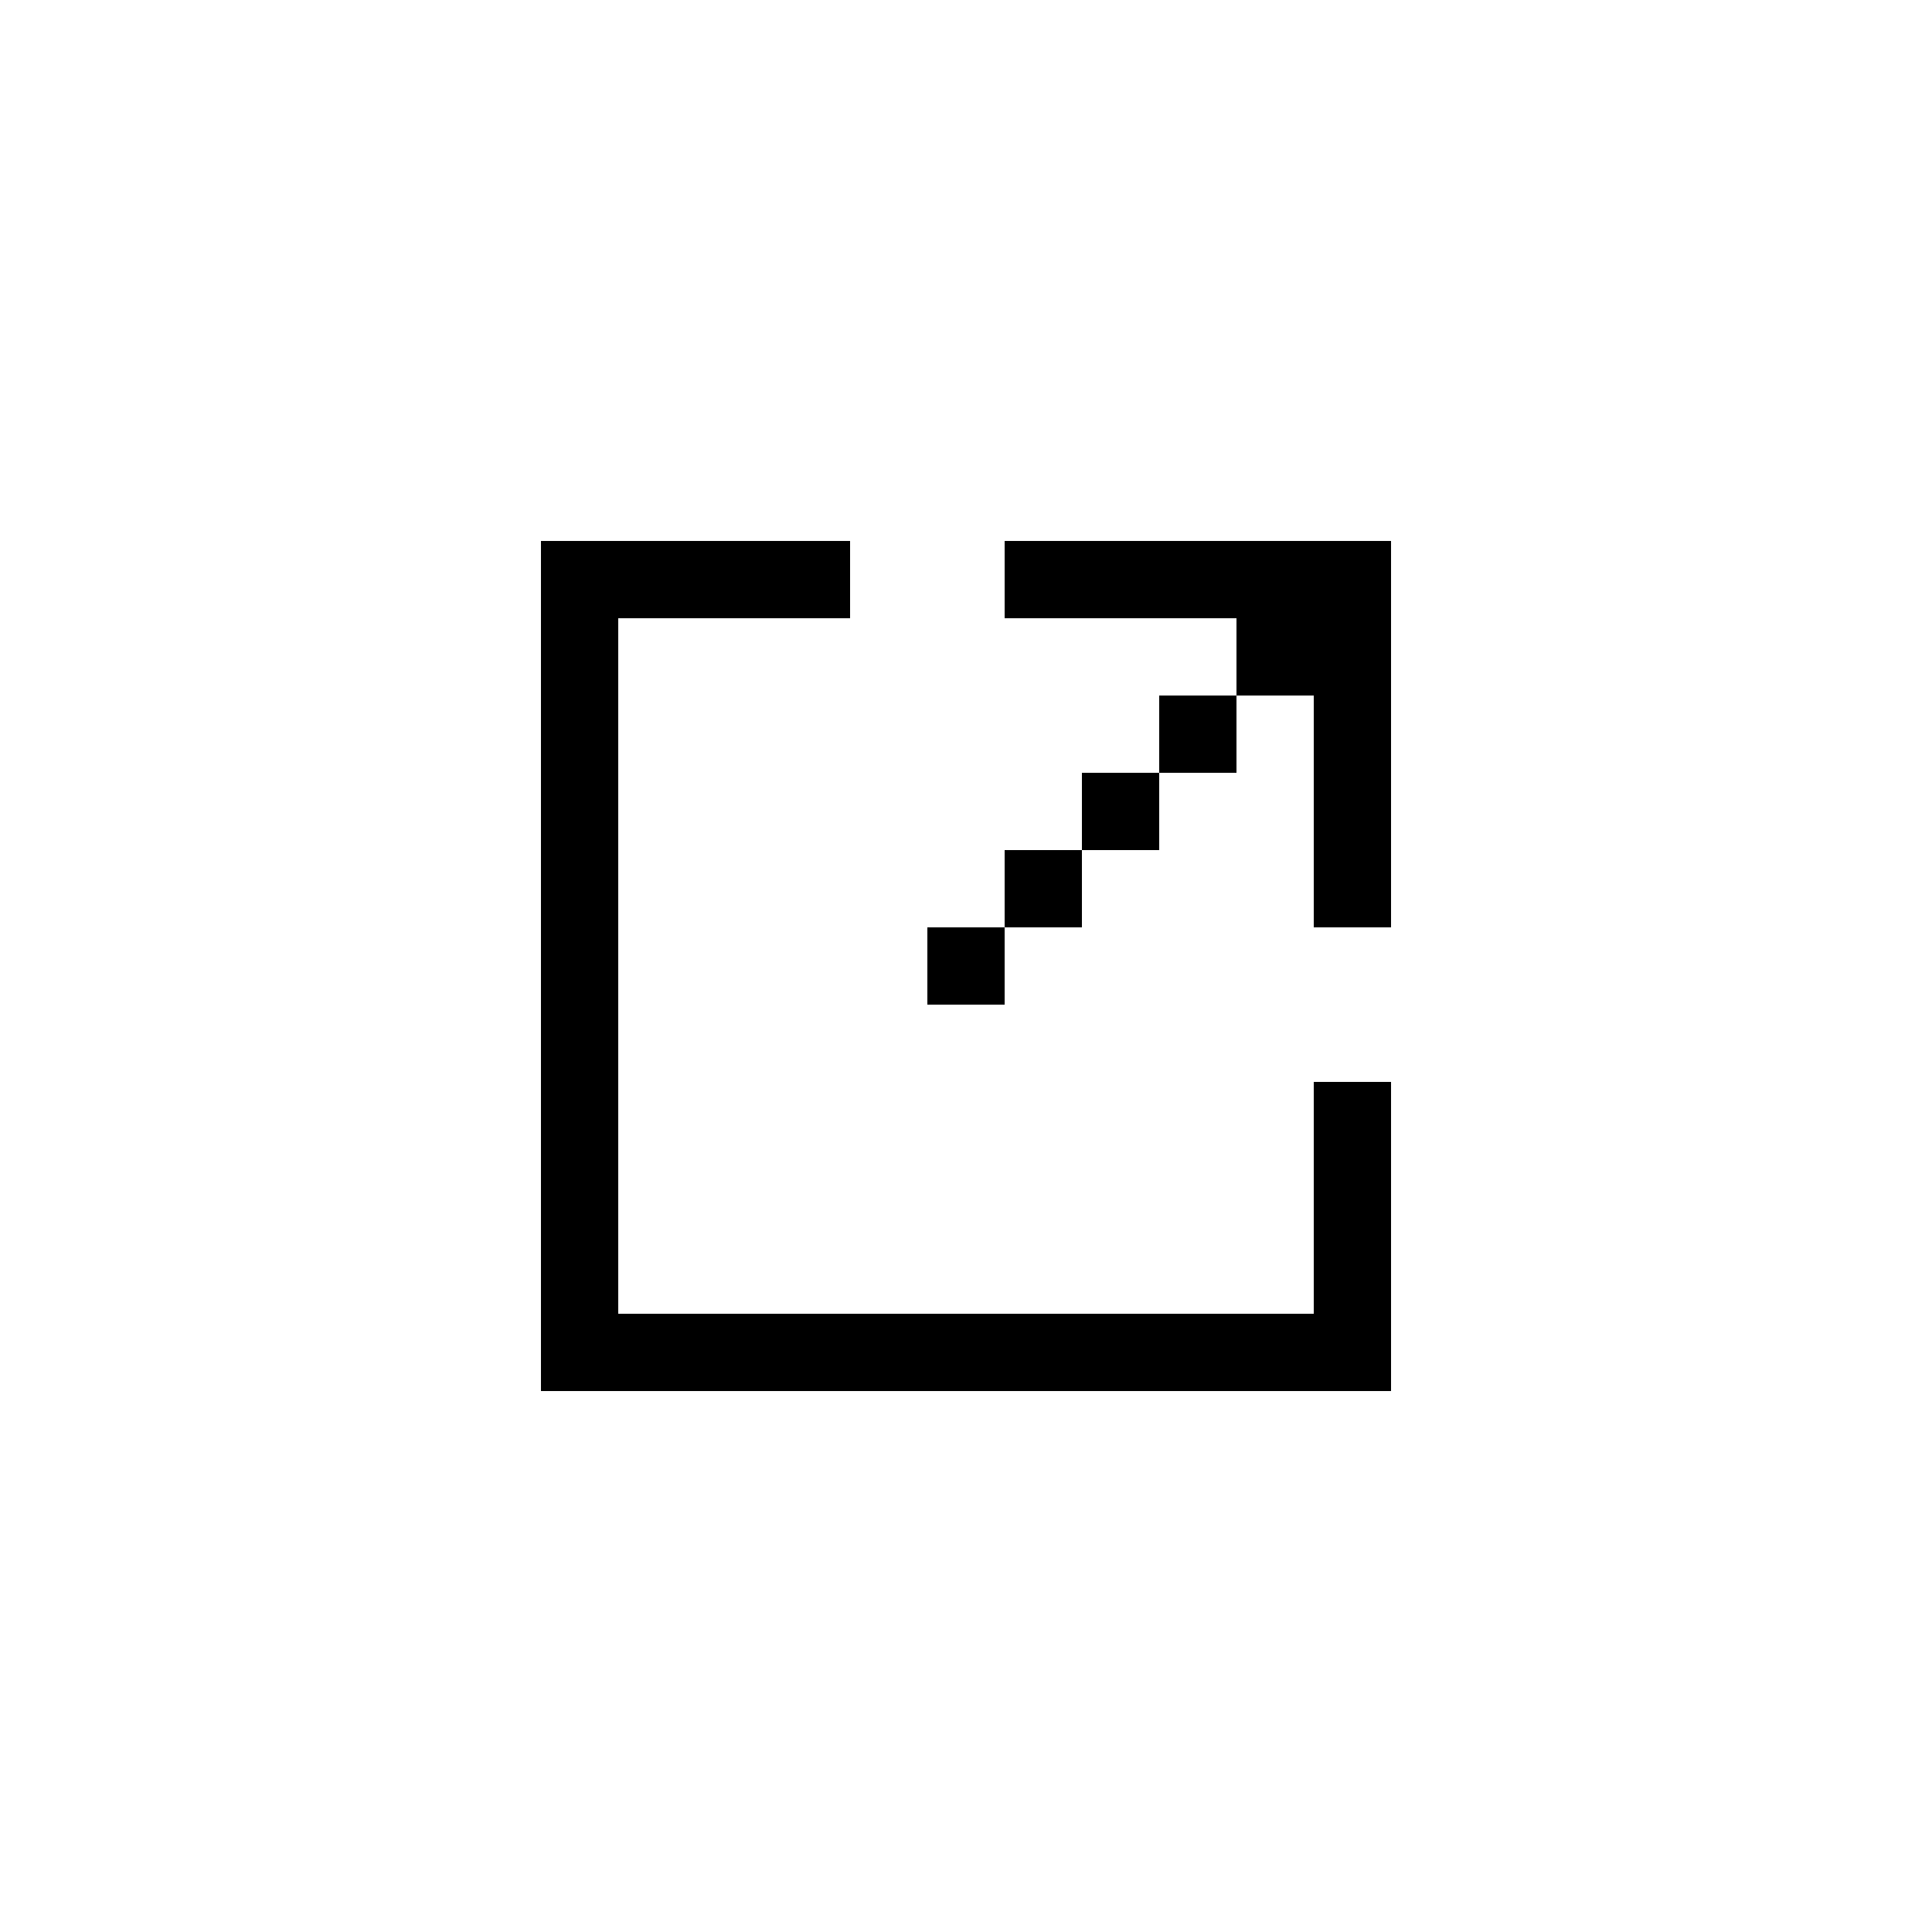 <svg width="25" height="25" viewBox="0 0 25 25" fill="none" xmlns="http://www.w3.org/2000/svg">
<path d="M7 18H18V14H17V17H8V8H11V7H7L7 18Z" fill="currentColor"/>
<path d="M16 8V9H15V10H14V11H13V12H12V13H13V12H14V11H15V10H16V9H17V12H18V7H13V8H16Z" fill="currentColor"/>
</svg>
